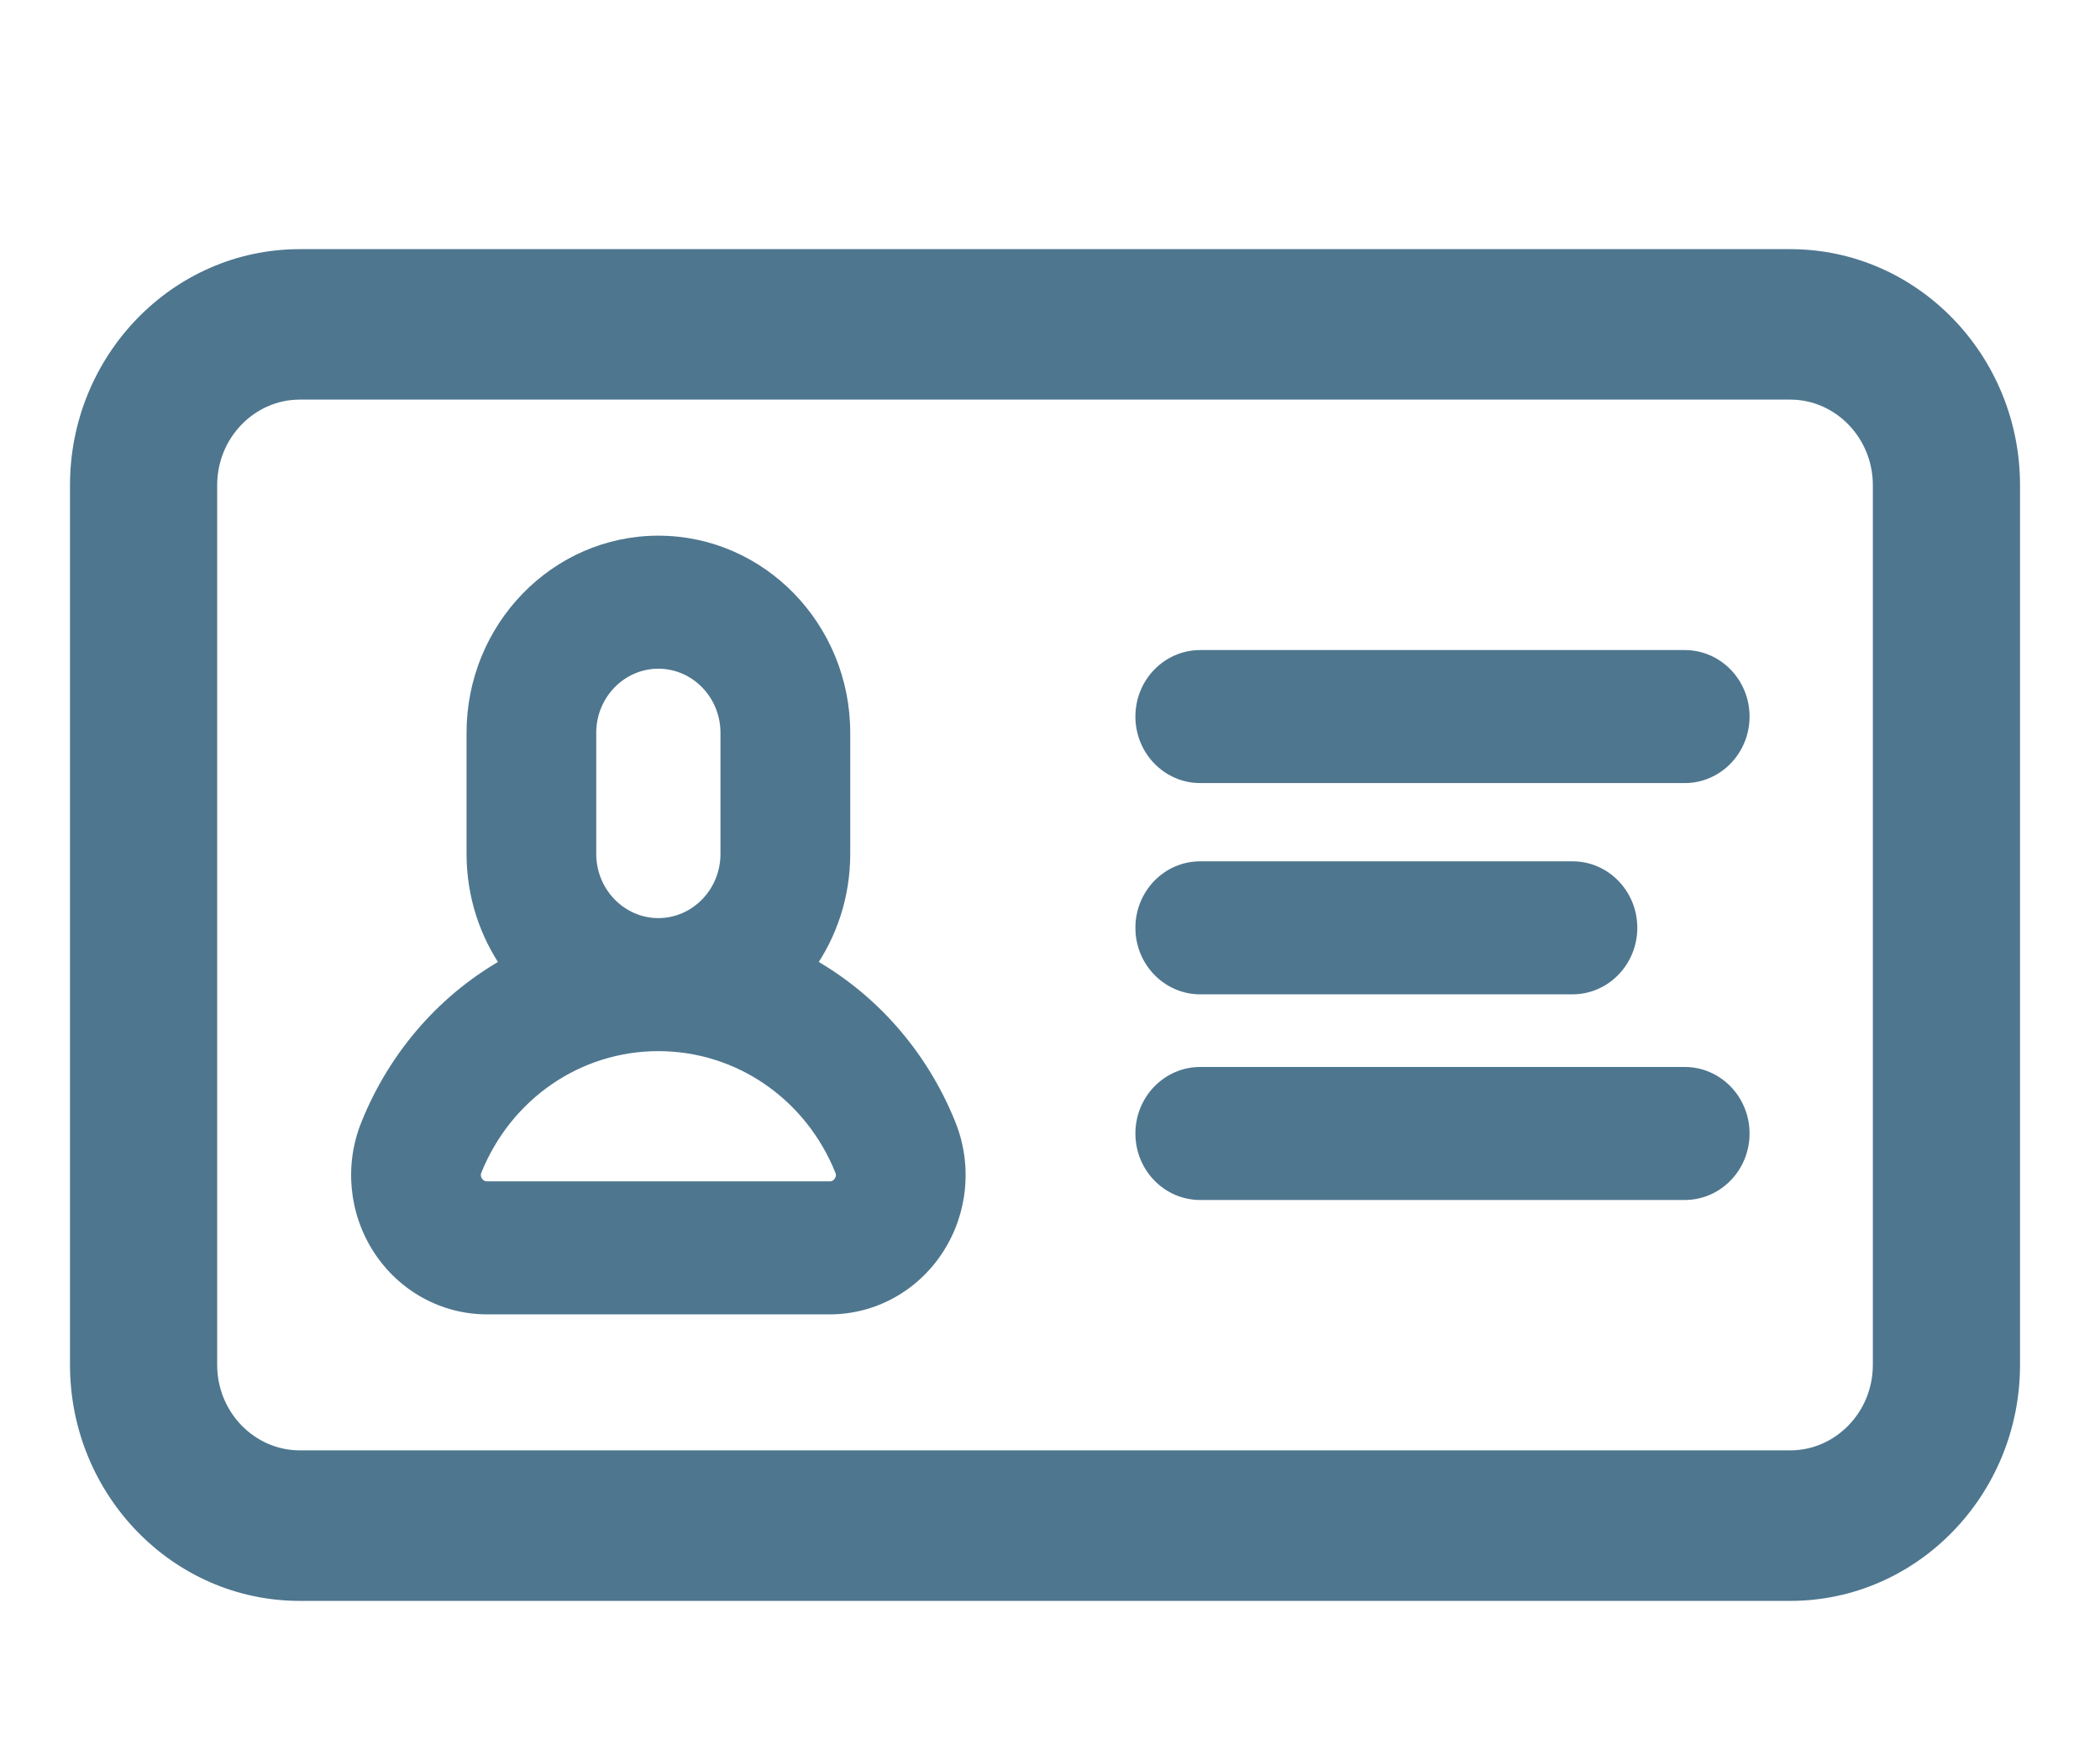 <svg width="24" height="20" viewBox="0 0 24 20" fill="none" xmlns="http://www.w3.org/2000/svg">
<path fill-rule="evenodd" clip-rule="evenodd" d="M3.426 3.047H20.46C21.797 3.047 22.886 4.167 22.886 5.544V15.596C22.886 16.973 21.797 18.093 20.46 18.093H3.426C2.089 18.093 1 16.973 1 15.596V5.544C1 4.167 2.089 3.047 3.426 3.047ZM20.46 16.773C21.09 16.773 21.604 16.245 21.604 15.596V5.544C21.604 4.895 21.09 4.366 20.46 4.366H3.426C2.796 4.366 2.282 4.895 2.282 5.544V15.596C2.282 16.245 2.796 16.773 3.426 16.773H20.46Z" fill="#4E768F"/>
<path d="M20.46 2.847H3.426V3.247H20.46V2.847ZM23.086 5.544C23.086 4.062 21.913 2.847 20.46 2.847V3.247C21.682 3.247 22.686 4.272 22.686 5.544H23.086ZM23.086 15.596V5.544H22.686V15.596H23.086ZM20.46 18.293C21.913 18.293 23.086 17.078 23.086 15.596H22.686C22.686 16.868 21.682 17.893 20.46 17.893V18.293ZM3.426 18.293H20.46V17.893H3.426V18.293ZM0.8 15.596C0.8 17.078 1.973 18.293 3.426 18.293V17.893C2.204 17.893 1.2 16.868 1.2 15.596H0.8ZM0.8 5.544V15.596H1.2V5.544H0.8ZM3.426 2.847C1.973 2.847 0.8 4.062 0.8 5.544H1.2C1.2 4.272 2.204 3.247 3.426 3.247V2.847ZM21.404 15.596C21.404 16.14 20.974 16.573 20.46 16.573V16.973C21.206 16.973 21.803 16.35 21.803 15.596H21.404ZM21.404 5.544V15.596H21.803V5.544H21.404ZM20.46 4.566C20.974 4.566 21.404 5 21.404 5.544H21.803C21.803 4.79 21.206 4.166 20.46 4.166V4.566ZM3.426 4.566H20.46V4.166H3.426V4.566ZM2.482 5.544C2.482 5 2.912 4.566 3.426 4.566V4.166C2.68 4.166 2.082 4.79 2.082 5.544H2.482ZM2.482 15.596V5.544H2.082V15.596H2.482ZM3.426 16.573C2.912 16.573 2.482 16.14 2.482 15.596H2.082C2.082 16.35 2.68 16.973 3.426 16.973V16.573ZM20.46 16.573H3.426V16.973H20.46V16.573Z" fill="#4E768F"/>
<path fill-rule="evenodd" clip-rule="evenodd" d="M9.215 11.025C9.467 10.669 9.617 10.231 9.617 9.757V8.374C9.617 7.187 8.678 6.221 7.524 6.221C6.371 6.221 5.432 7.187 5.432 8.374V9.757C5.432 10.231 5.581 10.669 5.834 11.025C5.122 11.418 4.546 12.056 4.223 12.86C4.038 13.319 4.089 13.84 4.357 14.254C4.628 14.67 5.08 14.919 5.567 14.919H9.482C9.969 14.919 10.421 14.67 10.691 14.254C10.96 13.84 11.01 13.319 10.826 12.86C10.503 12.056 9.927 11.417 9.215 11.025ZM6.714 9.757V8.374C6.714 7.915 7.078 7.541 7.524 7.541C7.971 7.541 8.334 7.915 8.334 8.374V9.757C8.334 10.217 7.971 10.591 7.524 10.591C7.078 10.591 6.714 10.217 6.714 9.757ZM9.482 13.599C9.562 13.599 9.606 13.55 9.625 13.52C9.647 13.486 9.668 13.432 9.641 13.365C9.286 12.481 8.455 11.911 7.524 11.911C6.593 11.911 5.763 12.481 5.408 13.365C5.381 13.432 5.401 13.486 5.423 13.52C5.443 13.55 5.487 13.599 5.567 13.599H9.482Z" fill="#4E768F"/>
<path d="M9.215 11.025L9.133 10.967L9.068 11.059L9.166 11.113L9.215 11.025ZM5.834 11.025L5.882 11.113L5.98 11.059L5.915 10.967L5.834 11.025ZM4.223 12.86L4.315 12.897L4.315 12.897L4.223 12.86ZM4.357 14.254L4.273 14.309L4.273 14.309L4.357 14.254ZM10.691 14.254L10.607 14.2L10.607 14.2L10.691 14.254ZM10.826 12.86L10.919 12.823L10.919 12.823L10.826 12.86ZM9.625 13.52L9.541 13.466L9.541 13.466L9.625 13.52ZM9.641 13.365L9.734 13.327L9.734 13.327L9.641 13.365ZM5.408 13.365L5.5 13.402L5.5 13.402L5.408 13.365ZM5.423 13.52L5.339 13.575L5.34 13.575L5.423 13.52ZM9.517 9.757C9.517 10.21 9.374 10.628 9.133 10.967L9.296 11.083C9.561 10.711 9.717 10.252 9.717 9.757H9.517ZM9.517 8.374V9.757H9.717V8.374H9.517ZM7.524 6.321C8.62 6.321 9.517 7.239 9.517 8.374H9.717C9.717 7.134 8.736 6.121 7.524 6.121V6.321ZM5.532 8.374C5.532 7.239 6.429 6.321 7.524 6.321V6.121C6.313 6.121 5.332 7.134 5.332 8.374H5.532ZM5.532 9.757V8.374H5.332V9.757H5.532ZM5.915 10.967C5.675 10.628 5.532 10.21 5.532 9.757H5.332C5.332 10.252 5.488 10.711 5.752 11.083L5.915 10.967ZM4.315 12.897C4.63 12.114 5.19 11.494 5.882 11.113L5.786 10.938C5.053 11.341 4.462 11.997 4.13 12.823L4.315 12.897ZM4.441 14.2C4.19 13.813 4.143 13.326 4.315 12.897L4.13 12.823C3.933 13.312 3.987 13.867 4.273 14.309L4.441 14.2ZM5.567 14.819C5.115 14.819 4.694 14.588 4.441 14.2L4.273 14.309C4.562 14.753 5.045 15.019 5.567 15.019V14.819ZM9.482 14.819H5.567V15.019H9.482V14.819ZM10.607 14.2C10.355 14.588 9.934 14.819 9.482 14.819V15.019C10.003 15.019 10.487 14.753 10.775 14.309L10.607 14.2ZM10.733 12.897C10.905 13.326 10.858 13.813 10.607 14.2L10.775 14.309C11.062 13.867 11.115 13.312 10.919 12.823L10.733 12.897ZM9.166 11.113C9.858 11.494 10.419 12.114 10.733 12.897L10.919 12.823C10.587 11.997 9.995 11.341 9.263 10.938L9.166 11.113ZM6.614 8.374V9.757H6.814V8.374H6.614ZM7.524 7.441C7.02 7.441 6.614 7.862 6.614 8.374H6.814C6.814 7.967 7.136 7.641 7.524 7.641V7.441ZM8.434 8.374C8.434 7.862 8.029 7.441 7.524 7.441V7.641C7.913 7.641 8.234 7.967 8.234 8.374H8.434ZM8.434 9.757V8.374H8.234V9.757H8.434ZM7.524 10.691C8.029 10.691 8.434 10.269 8.434 9.757H8.234C8.234 10.164 7.913 10.491 7.524 10.491V10.691ZM6.614 9.757C6.614 10.269 7.02 10.691 7.524 10.691V10.491C7.136 10.491 6.814 10.164 6.814 9.757H6.614ZM9.541 13.466C9.537 13.473 9.529 13.482 9.52 13.488C9.512 13.494 9.5 13.499 9.482 13.499V13.699C9.61 13.699 9.681 13.618 9.709 13.575L9.541 13.466ZM9.548 13.402C9.554 13.418 9.554 13.429 9.553 13.438C9.551 13.447 9.547 13.457 9.541 13.466L9.709 13.575C9.743 13.524 9.777 13.434 9.734 13.327L9.548 13.402ZM7.524 12.011C8.413 12.011 9.208 12.556 9.548 13.402L9.734 13.327C9.364 12.407 8.497 11.811 7.524 11.811V12.011ZM5.5 13.402C5.841 12.556 6.635 12.011 7.524 12.011V11.811C6.551 11.811 5.684 12.407 5.315 13.327L5.5 13.402ZM5.507 13.466C5.502 13.457 5.497 13.448 5.496 13.438C5.494 13.429 5.494 13.418 5.5 13.402L5.315 13.327C5.272 13.434 5.306 13.524 5.339 13.575L5.507 13.466ZM5.567 13.499C5.549 13.499 5.537 13.494 5.529 13.488C5.519 13.482 5.512 13.473 5.507 13.466L5.34 13.575C5.368 13.618 5.439 13.699 5.567 13.699V13.499ZM9.482 13.499H5.567V13.699H9.482V13.499Z" fill="#4E768F"/>
<path d="M19.254 7.528H13.717C13.363 7.528 13.076 7.823 13.076 8.188C13.076 8.552 13.363 8.848 13.717 8.848H19.254C19.608 8.848 19.895 8.552 19.895 8.188C19.895 7.823 19.608 7.528 19.254 7.528Z" fill="#4E768F" stroke="#4E768F" stroke-width="0.2"/>
<path d="M13.717 11.262H17.971C18.325 11.262 18.612 10.966 18.612 10.602C18.612 10.237 18.325 9.942 17.971 9.942H13.717C13.363 9.942 13.076 10.237 13.076 10.602C13.076 10.966 13.363 11.262 13.717 11.262Z" fill="#4E768F" stroke="#4E768F" stroke-width="0.2"/>
<path d="M19.254 12.292H13.717C13.363 12.292 13.076 12.588 13.076 12.952C13.076 13.317 13.363 13.612 13.717 13.612H19.254C19.608 13.612 19.895 13.317 19.895 12.952C19.895 12.588 19.608 12.292 19.254 12.292Z" fill="#4E768F" stroke="#4E768F" stroke-width="0.2"/>
</svg>
